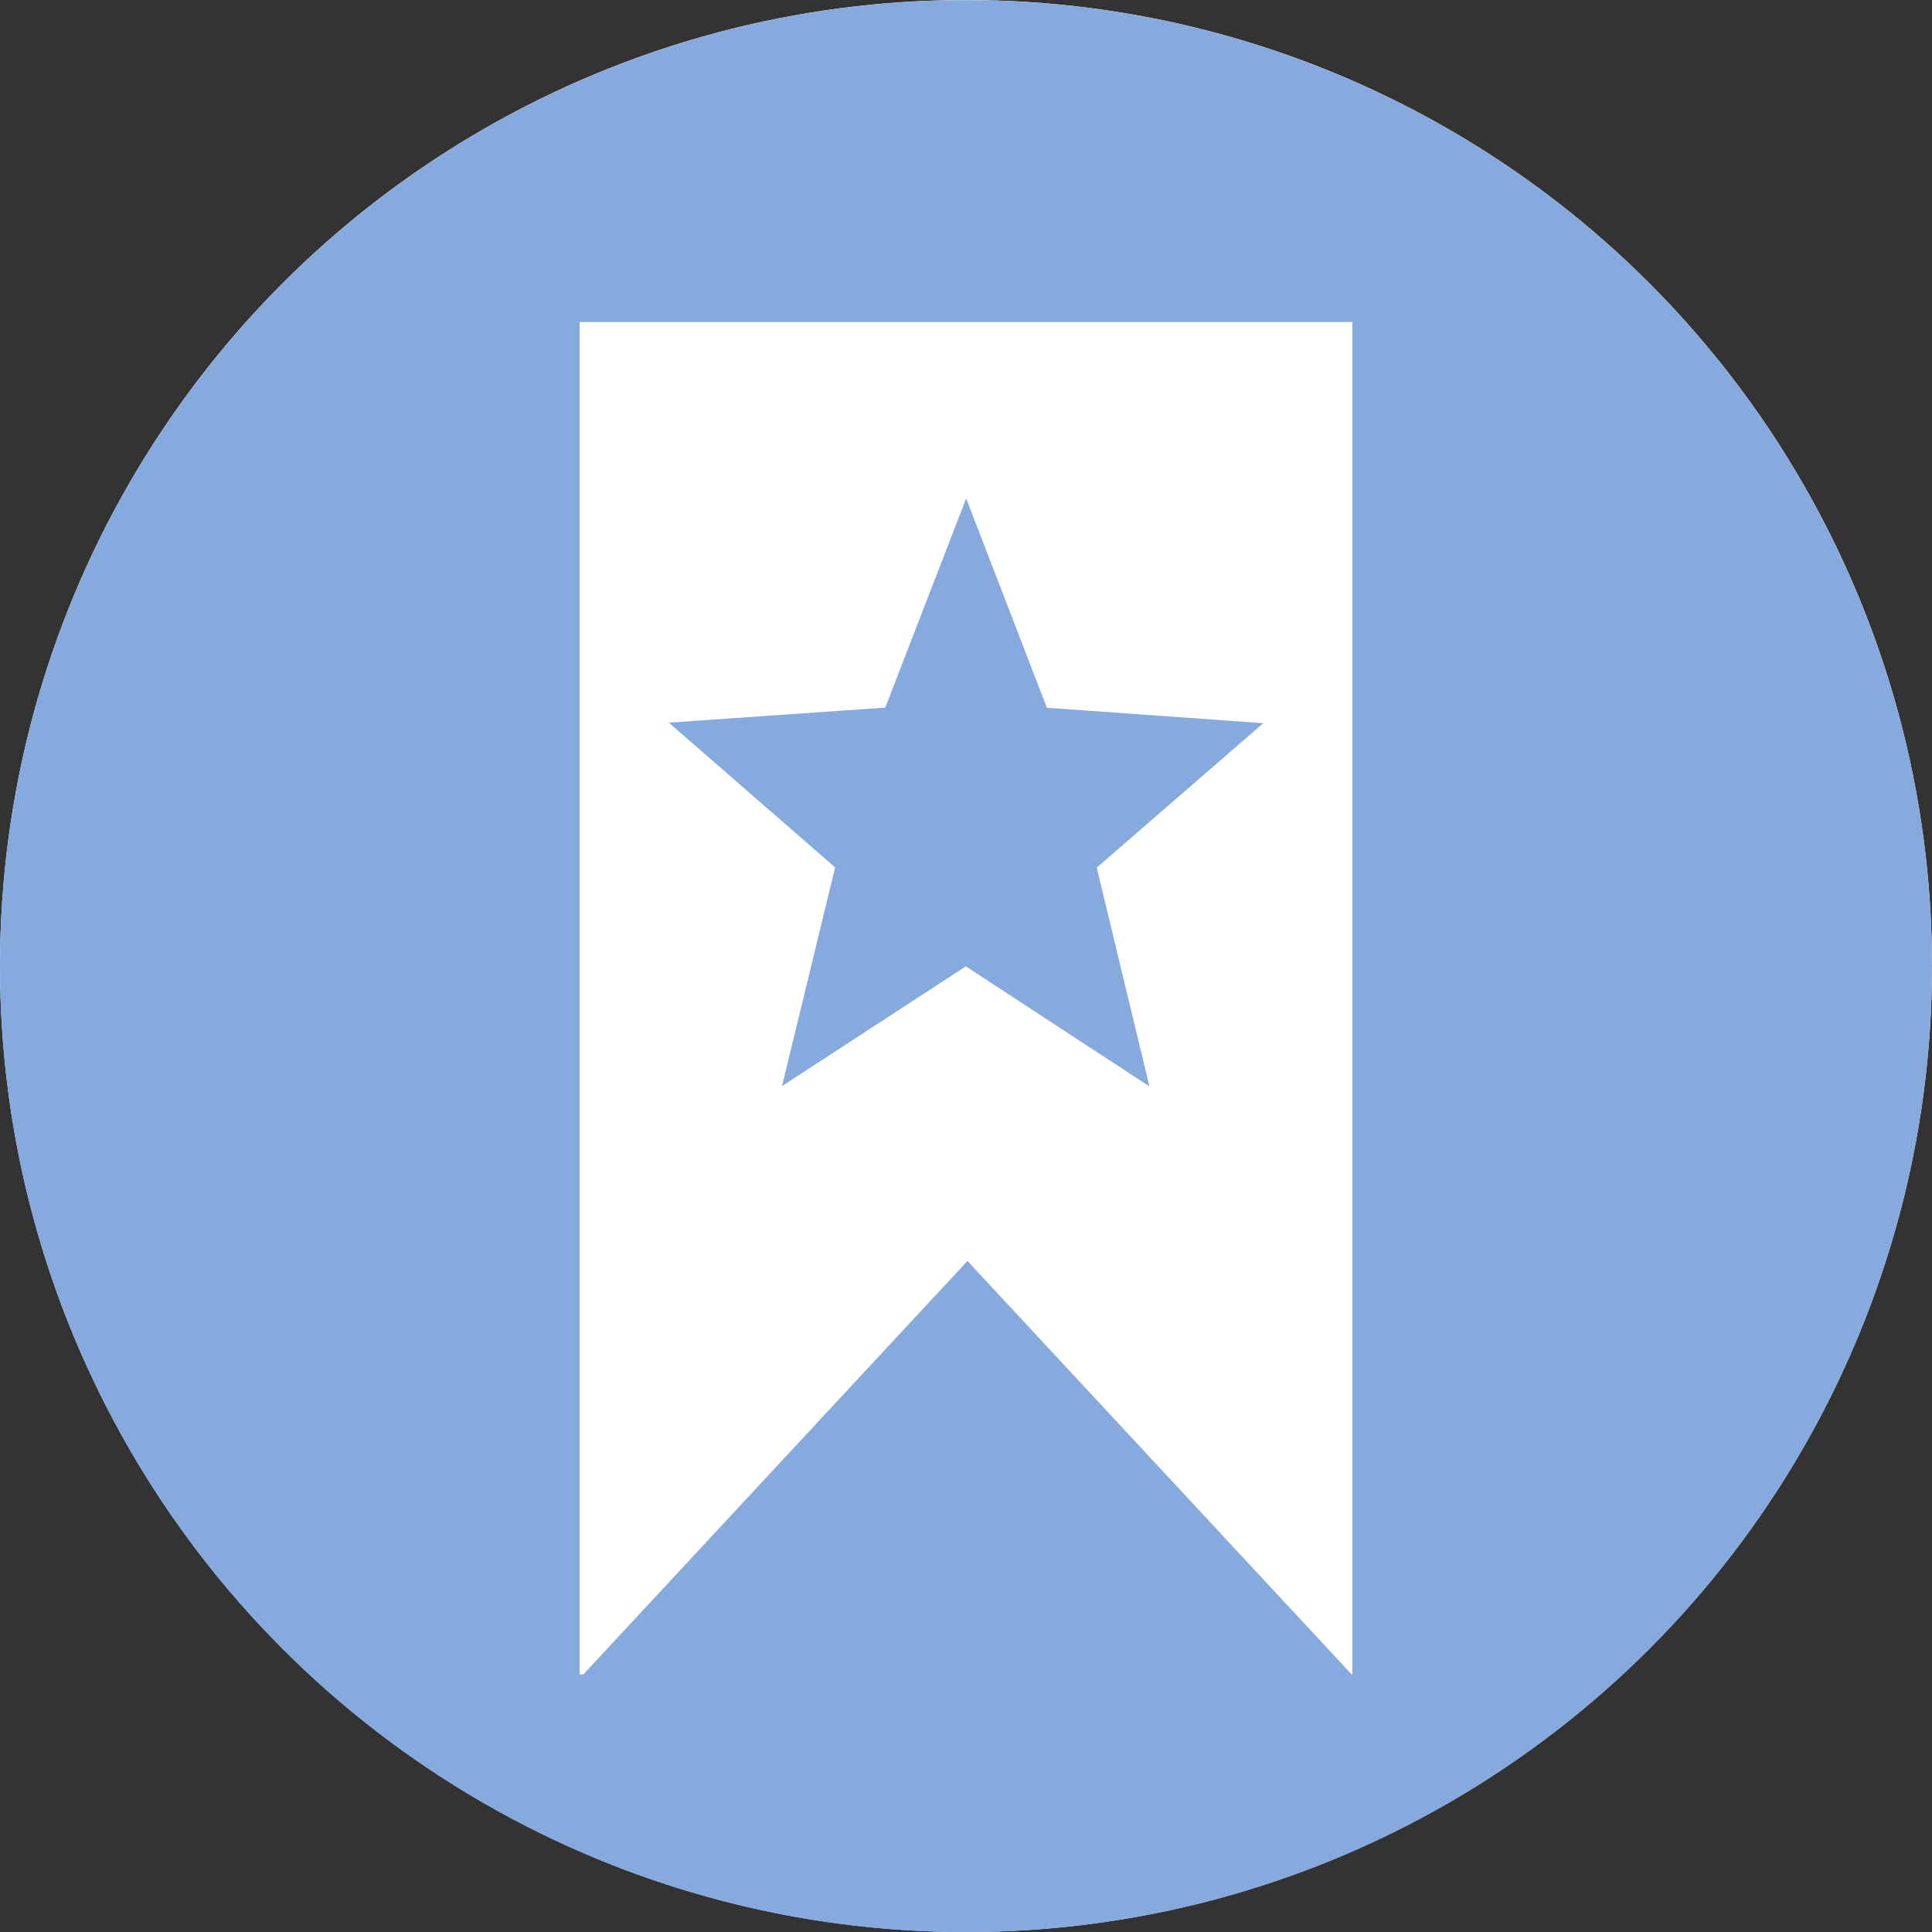 <?xml version="1.0" encoding="UTF-8" standalone="no"?>
<svg
   xmlns:dc="http://purl.org/dc/elements/1.1/"
   xmlns:cc="http://creativecommons.org/ns#"
   xmlns:rdf="http://www.w3.org/1999/02/22-rdf-syntax-ns#"
   xmlns:svg="http://www.w3.org/2000/svg"
   xmlns="http://www.w3.org/2000/svg"
   xmlns:sodipodi="http://sodipodi.sourceforge.net/DTD/sodipodi-0.dtd"
   xmlns:inkscape="http://www.inkscape.org/namespaces/inkscape"
   inkscape:version="0.92.4 5da689c313, 2019-01-14"
   sodipodi:docname="icon-saved-messages.svg"
   id="svg4344"
   preserveAspectRatio="xMidYMid meet"
   viewBox="0 0 45 45"
   height="60"
   width="60"
   version="1.0"
   inkscape:export-filename="/home/kerle/test-icon.png"
   inkscape:export-xdpi="409.60001"
   inkscape:export-ydpi="409.60001">
  <rect x="0" y="0" width="45" height="45" fill="#333333" stroke="none"/>
  <defs
     id="defs4348" />
  <sodipodi:namedview
     inkscape:lockguides="false"
     inkscape:current-layer="svg4344"
     inkscape:window-maximized="0"
     inkscape:window-y="130"
     inkscape:window-x="89"
     inkscape:cy="43.28624"
     inkscape:cx="-21.066324"
     inkscape:zoom="4"
     units="px"
     showgrid="false"
     id="namedview4346"
     inkscape:window-height="855"
     inkscape:window-width="1395"
     inkscape:pageshadow="2"
     inkscape:pageopacity="0"
     guidetolerance="10"
     gridtolerance="10"
     objecttolerance="10"
     borderopacity="1"
     inkscape:document-rotation="0"
     bordercolor="#666666"
     pagecolor="#ffffff" />
  <circle
     style="opacity:1;fill:#ffffff;fill-opacity:1;stroke-width:0.731"
     id="path859"
     cx="22.5"
     cy="22.5"
     r="22.5" />
  <circle
     r="22.5"
     cy="22.503"
     cx="22.5"
     id="path4917"
     style="fill:#87aade;fill-opacity:1;stroke-width:0.589" />
  <path
     inkscape:connector-curvature="0"
     d="M 13.5,7.5 V 39 h 0.087 L 22.534,29.37 31.482,39 h 0.018 V 7.5 Z m 9.004,4.109 1.88,4.876 5.04,0.36 -3.879,3.364 1.228,5.096 -4.277,-2.797 -4.281,2.789 1.237,-5.093 -3.874,-3.372 5.041,-0.35 z"
     style="fill:#ffffff;stroke-width:0.584"
     id="rect846" />
</svg>
